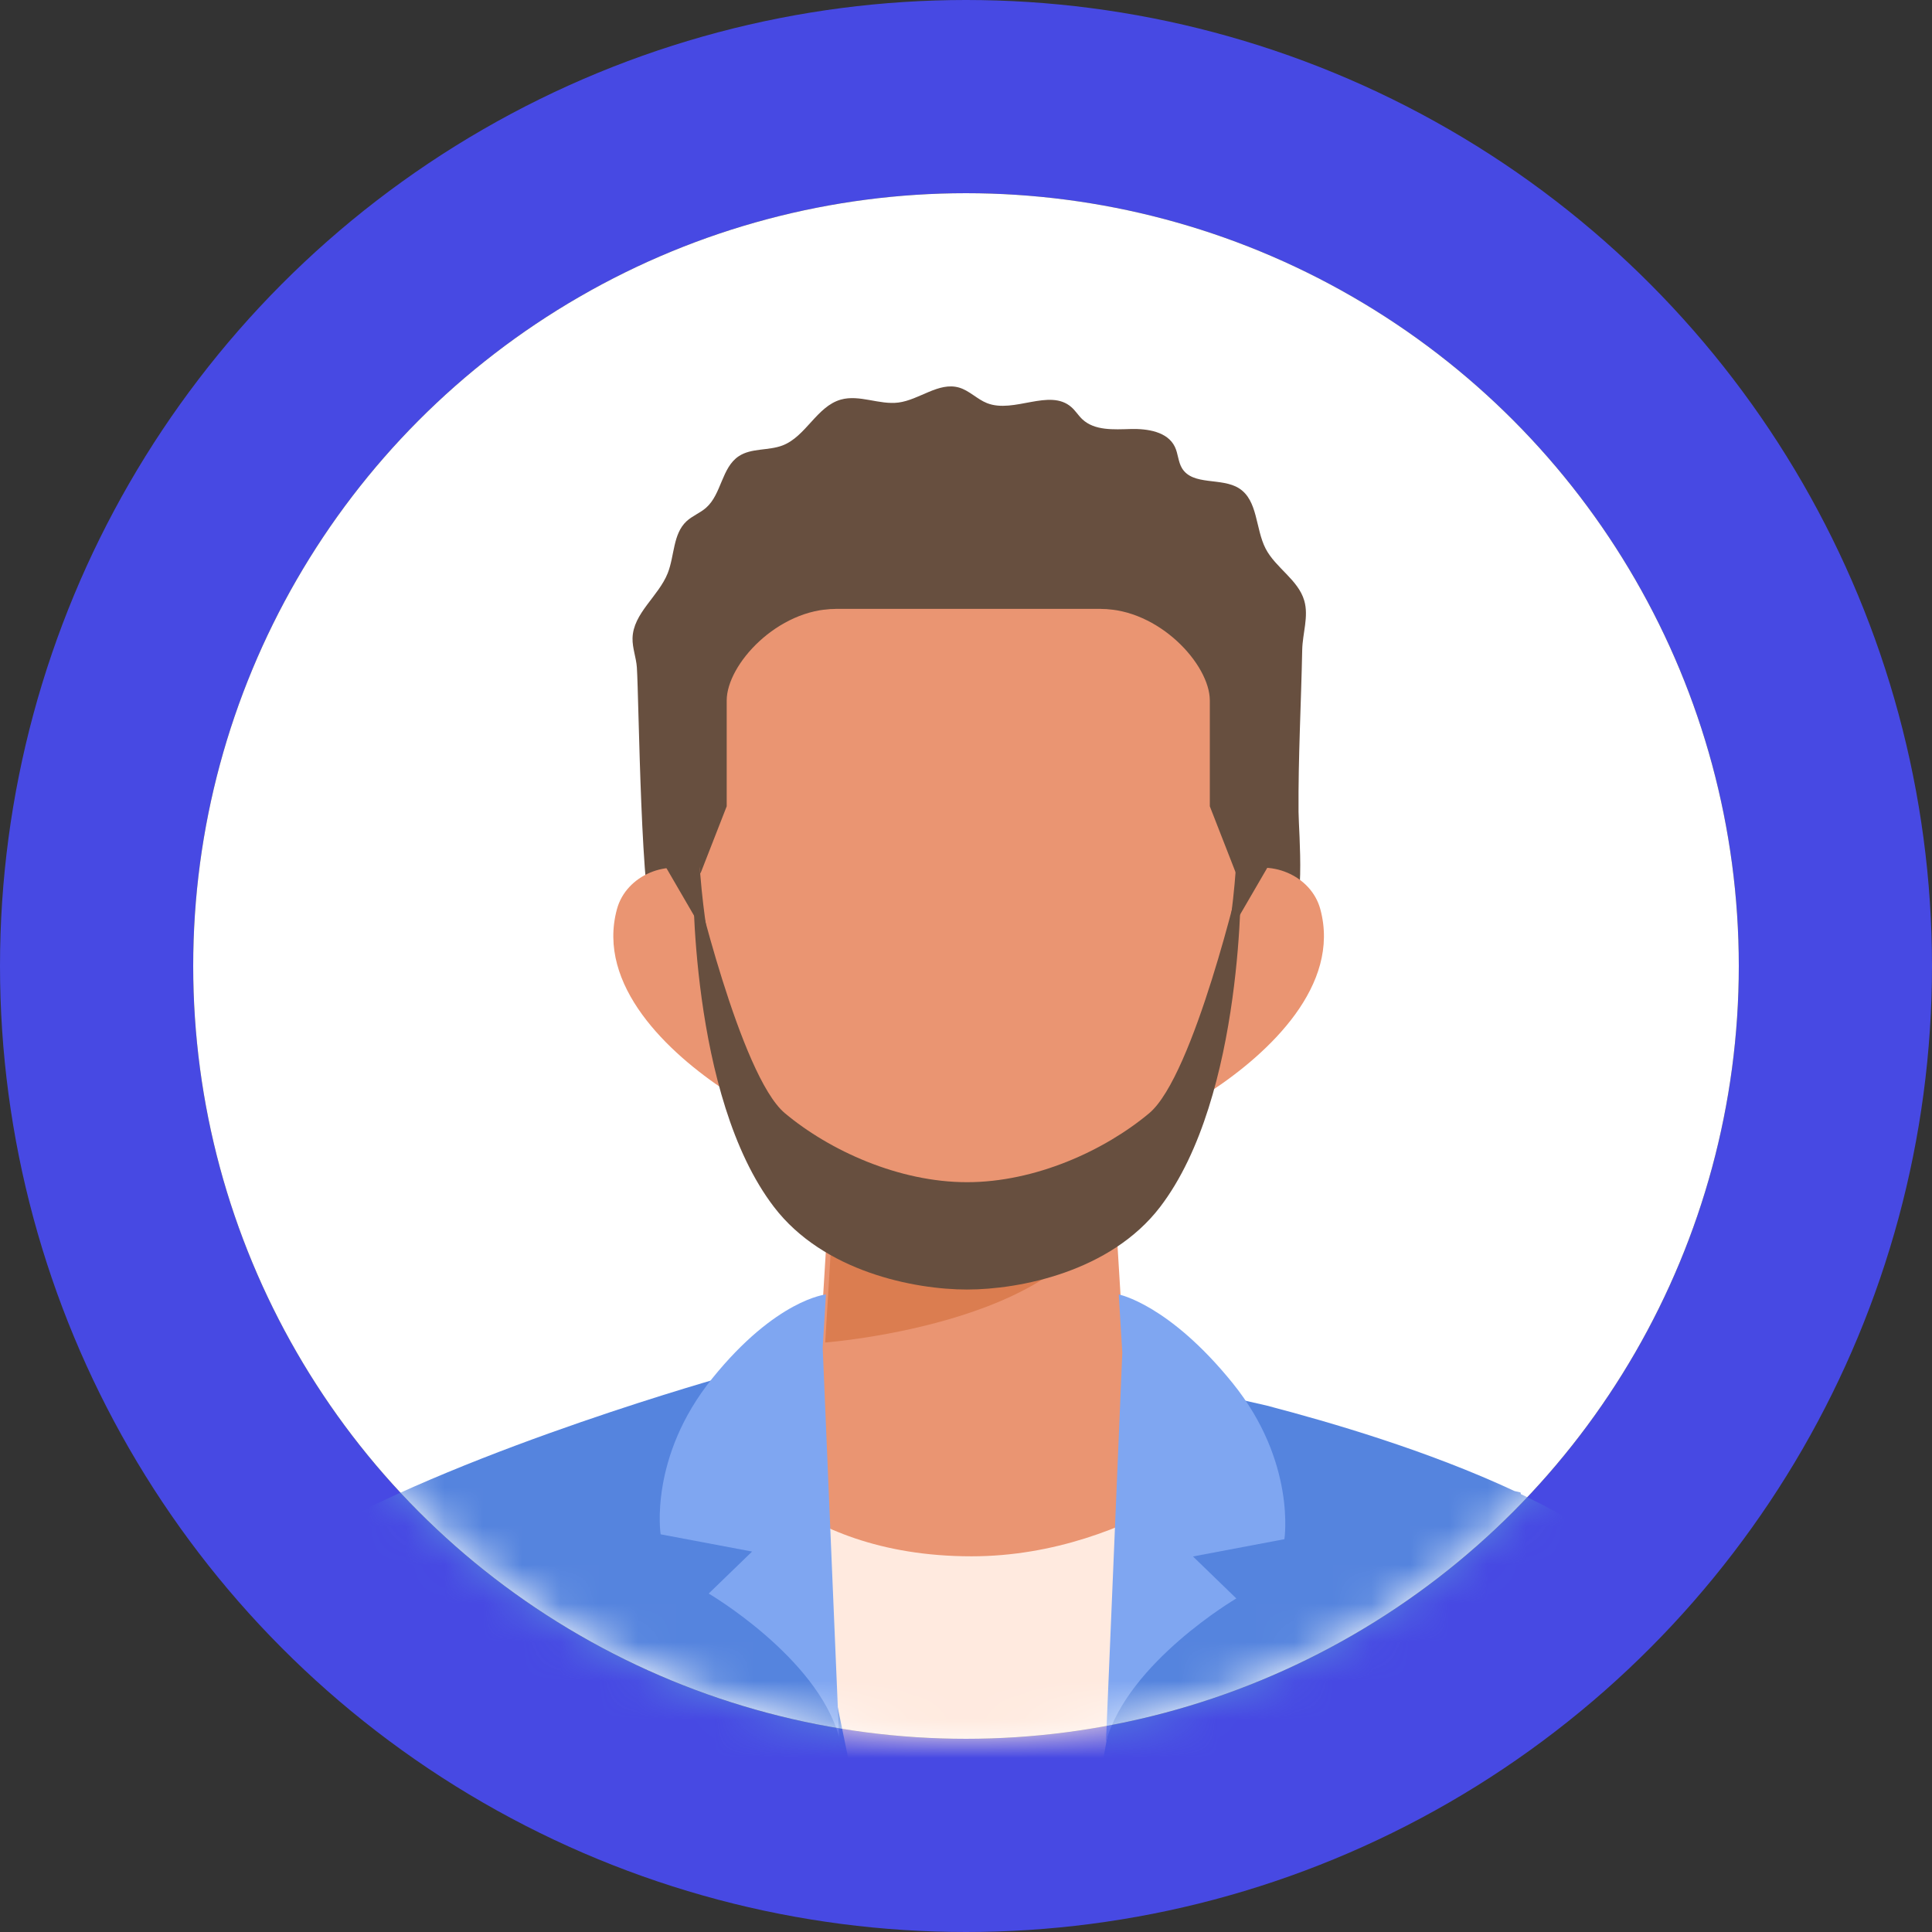 <?xml version="1.0" encoding="UTF-8" standalone="no"?>
<svg
   class="zwd-banner-graphics"
   width="50"
   height="50"
   viewBox="0 0 50 50"
   version="1.1"
   id="svg175"
   sodipodi:docname="user2.svg"
   inkscape:version="1.4 (86a8ad7, 2024-10-11)"
   inkscape:export-filename="user2.png"
   inkscape:export-xdpi="96"
   inkscape:export-ydpi="96"
   xmlns:inkscape="http://www.inkscape.org/namespaces/inkscape"
   xmlns:sodipodi="http://sodipodi.sourceforge.net/DTD/sodipodi-0.dtd"
   xmlns:xlink="http://www.w3.org/1999/xlink"
   xmlns="http://www.w3.org/2000/svg"
   xmlns:svg="http://www.w3.org/2000/svg">
  <rect x="0" y="0" width="50" height="50" fill="#333333" stroke="none"/>
  <sodipodi:namedview
     id="namedview175"
     pagecolor="#ffffff"
     bordercolor="#000000"
     borderopacity="0.25"
     inkscape:showpageshadow="2"
     inkscape:pageopacity="0.0"
     inkscape:pagecheckerboard="0"
     inkscape:deskcolor="#d1d1d1"
     showgrid="false"
     inkscape:zoom="1.6632653"
     inkscape:cx="383.88344"
     inkscape:cy="245"
     inkscape:window-width="1920"
     inkscape:window-height="1017"
     inkscape:window-x="-8"
     inkscape:window-y="-8"
     inkscape:window-maximized="1"
     inkscape:current-layer="svg175">
    <inkscape:page
       x="0"
       y="0"
       width="50"
       height="50"
       id="page2"
       margin="0"
       bleed="0" />
  </sodipodi:namedview>
  <defs
     id="defs23">
    <circle
       id="User-3-Path"
       cx="20"
       cy="20"
       r="20" />
  </defs>
  <g
     class="dms-ban-user-3"
     transform="translate(2.5,2.5)"
     fill="none"
     id="g140"
     inkscape:export-filename="g140.svg"
     inkscape:export-xdpi="96"
     inkscape:export-ydpi="96">
    <circle
       stroke="#4749e3"
       stroke-width="5px"
       cx="22.5"
       cy="22.5"
       r="22.5"
       fill="none"
       id="circle120" />
    <g
       transform="translate(2.5,2.5)"
       fill="none"
       id="g139">
      <mask
         id="User-3-Mask"
         fill="#ffffff">
        <use
           xlink:href="#User-3-Path"
           id="use120" />
      </mask>
      <use
         fill="#ffffff"
         xlink:href="#User-3-Path"
         id="use121" />
      <g
         mask="url(#User-3-Mask)"
         fill="none"
         id="g138">
        <g
           transform="translate(-1,5)"
           fill="none"
           id="g137">
          <g
             fill="none"
             id="g136">
            <path
               d="M 12.94,14.008 C 12.583,13.651 12.536,8.071 12.482,7.273 12.465,7.019 12.364,6.773 12.37,6.517 12.385,5.871 13.042,5.435 13.281,4.833 13.458,4.384 13.413,3.821 13.766,3.491 13.916,3.351 14.119,3.277 14.273,3.141 14.674,2.789 14.673,2.105 15.117,1.808 c 0.327,-0.219 0.77,-0.139 1.138,-0.281 0.603,-0.233 0.882,-1.007 1.504,-1.185 0.483,-0.137 0.995,0.14 1.492,0.076 0.543,-0.07 1.041,-0.539 1.568,-0.388 0.267,0.077 0.467,0.301 0.725,0.403 0.698,0.276 1.62,-0.392 2.184,0.104 0.106,0.093 0.18,0.217 0.283,0.314 0.318,0.298 0.811,0.264 1.248,0.252 0.436,-0.012 0.957,0.067 1.146,0.46 0.086,0.177 0.084,0.391 0.187,0.558 0.282,0.456 1.024,0.229 1.475,0.517 0.49,0.312 0.421,1.042 0.686,1.558 0.258,0.501 0.844,0.806 1.001,1.348 0.12,0.412 -0.045,0.849 -0.053,1.278 -0.028,1.397 -0.105,2.79 -0.095,4.188 0.004,0.538 0.216,2.764 -0.326,3.059 z"
               fill="#674f3f"
               fill-rule="nonzero"
               id="path121" />
            <rect
               fill="#ffeadf"
               fill-rule="nonzero"
               x="14.5"
               y="29"
               width="15.464"
               height="12.055"
               id="rect121" />
            <path
               d="m 24.7,18.615 h -7.098 l -0.357,5.866 -2.53,2.82 c 0,0 1.661,2.976 6.427,2.976 4.263,0 7.326,-2.976 7.326,-2.976 l -3.41,-2.82 z"
               fill="#ea9572"
               fill-rule="nonzero"
               id="path122" />
            <path
               d="m 17.601,20.721 -0.245,4.023 c 0,0 6.969,-0.529 7.343,-4.023 z"
               fill="#db7d50"
               fill-rule="nonzero"
               id="path123" />
            <path
               d="m 24.511,5.757 c 4.46,0 3.713,6.599 3.748,8.021 0.045,1.854 -0.805,5.791 -3.151,7.617 -1.203,0.937 -2.571,1.59 -3.944,1.612 -1.437,0.022 -2.878,-0.631 -4.137,-1.612 -2.346,-1.826 -3.197,-5.762 -3.151,-7.617 0.035,-1.422 -0.712,-8.021 3.748,-8.021 z"
               fill="#ea9572"
               fill-rule="nonzero"
               id="path124" />
            <path
               d="m 27.33,18.246 c 1.515,-0.996 3.376,-2.746 2.839,-4.719 -0.238,-0.877 -1.318,-1.329 -2.159,-0.919 z"
               fill="#ea9572"
               fill-rule="nonzero"
               id="path125" />
            <path
               d="m 14.806,18.246 c -1.515,-0.996 -3.376,-2.746 -2.839,-4.719 0.239,-0.877 1.318,-1.329 2.159,-0.919 z"
               fill="#ea9572"
               fill-rule="nonzero"
               id="path126" />
            <path
               d="m 12.841,11.768 1.494,2.571 c 0,0 -0.691,-3.682 0.094,-6.667 l -1.09,1.674 z"
               fill="#674f3f"
               fill-rule="nonzero"
               id="path127" />
            <path
               d="m 29.279,11.629 -1.494,2.571 c 0,0 0.656,-3.682 -0.13,-6.667 l 1.126,1.674 z"
               fill="#674f3f"
               fill-rule="nonzero"
               id="path128" />
            <g
               transform="translate(0,23.5)"
               fill-rule="nonzero"
               fill="none"
               id="g130">
              <path
                 d="M 18.503,14.687 16.087,2.932 14.481,3.82 14.806,2.111 c 0,0 -6.558,1.828 -10.567,4.082 C 2.115,7.387 0.803,12.068 0,17.403 h 4.636 7.265 l 6.682,5.85e-4 c -0.01,-1.073 -0.035,-1.995 -0.08,-2.717 z"
                 fill="#5584de"
                 id="path129" />
              <path
                 d="M 17.291,1.381 17.375,0 c 0,0 -1.285,0.124 -2.937,2.167 -1.652,2.043 -1.341,4.041 -1.341,4.041 l 2.367,0.446 -1.123,1.087 c 0,0 2.798,1.641 3.374,3.711 0,-4.38e-4 -0.262,-6.18 -0.424,-10.072 z"
                 fill="#7fa6f1"
                 id="path130" />
            </g>
            <g
               transform="translate(24,23.5)"
               fill-rule="nonzero"
               fill="none"
               id="g132">
              <path
                 d="M 15.41,8.11 C 14.548,6.945 13.038,5.967 11.361,5.168 c -0.006,-0.026 -0.01,-0.044 -0.01,-0.044 L 11.195,5.088 C 8.947,4.039 6.429,3.307 4.773,2.874 L 2.438,2.343 2.818,3.169 2.164,3.02 0.08,14.665 C 0.035,15.387 0.01,16.309 0,17.382 l 8.027,0.108 h 5.753 3.221 C 16.654,12.717 16.157,9.119 15.41,8.11 Z"
                 fill="#5584de"
                 id="path131" />
              <path
                 d="M 1.045,1.507 0.953,0 c 0,0 1.294,0.25 2.946,2.293 1.652,2.043 1.341,4.041 1.341,4.041 L 2.874,6.781 3.996,7.868 c 0,0 -2.798,1.641 -3.374,3.711 0,-4.38e-4 0.26,-6.18 0.423,-10.072 z"
                 fill="#7fa6f1"
                 id="path132" />
            </g>
            <g
               transform="translate(6.5,34)"
               fill="#687fac"
               fill-rule="nonzero"
               id="g133">
              <polygon
                 points="29.25,8.07 29.549,8.07 30.157,2.864 29.861,2.83 "
                 fill="#687fac"
                 id="polygon132" />
              <path
                 d="M 0.344,0 0.07,0.121 C 0.807,1.784 0.653,4.294 0.517,6.51 0.506,6.681 0.496,6.849 0.486,7.016 H 0.786 C 0.795,6.854 0.805,6.694 0.815,6.528 0.953,4.279 1.11,1.729 0.344,0 Z"
                 fill="#687fac"
                 id="path133" />
            </g>
            <rect
               fill="#687fac"
               fill-rule="nonzero"
               x="7.5"
               y="39.5"
               width="10"
               height="1"
               id="rect133" />
            <rect
               fill="#687fac"
               fill-rule="nonzero"
               x="24.5"
               y="39.5"
               width="12"
               height="1"
               id="rect134" />
            <path
               d="m 14.127,12.609 0.68,-1.742 c 0,0 0,-1.804 0,-2.738 0,-0.934 1.319,-2.37 2.818,-2.37 l -1.749,-1.505 -2.536,3.28 z"
               fill="#674f3f"
               fill-rule="nonzero"
               id="path134" />
            <path
               d="m 27.99,12.609 -0.68,-1.742 c 0,0 0,-1.804 0,-2.738 0,-0.934 -1.319,-2.37 -2.818,-2.37 l 1.749,-1.505 2.536,3.28 z"
               fill="#674f3f"
               fill-rule="nonzero"
               id="path135" />
            <path
               d="m 28.116,12.609 c 0,0 -1.214,5.229 -2.374,6.2 -1.16,0.971 -2.951,1.786 -4.715,1.786 -1.763,0 -3.555,-0.815 -4.715,-1.786 -1.16,-0.971 -2.374,-6.2 -2.374,-6.2 0,0 -0.106,5.758 2.094,8.629 1.284,1.677 3.636,2.135 4.995,2.135 1.359,0 3.711,-0.459 4.995,-2.135 2.199,-2.872 2.094,-8.629 2.094,-8.629 z"
               fill="#674f3f"
               fill-rule="nonzero"
               id="path136" />
          </g>
        </g>
      </g>
    </g>
  </g>
</svg>
